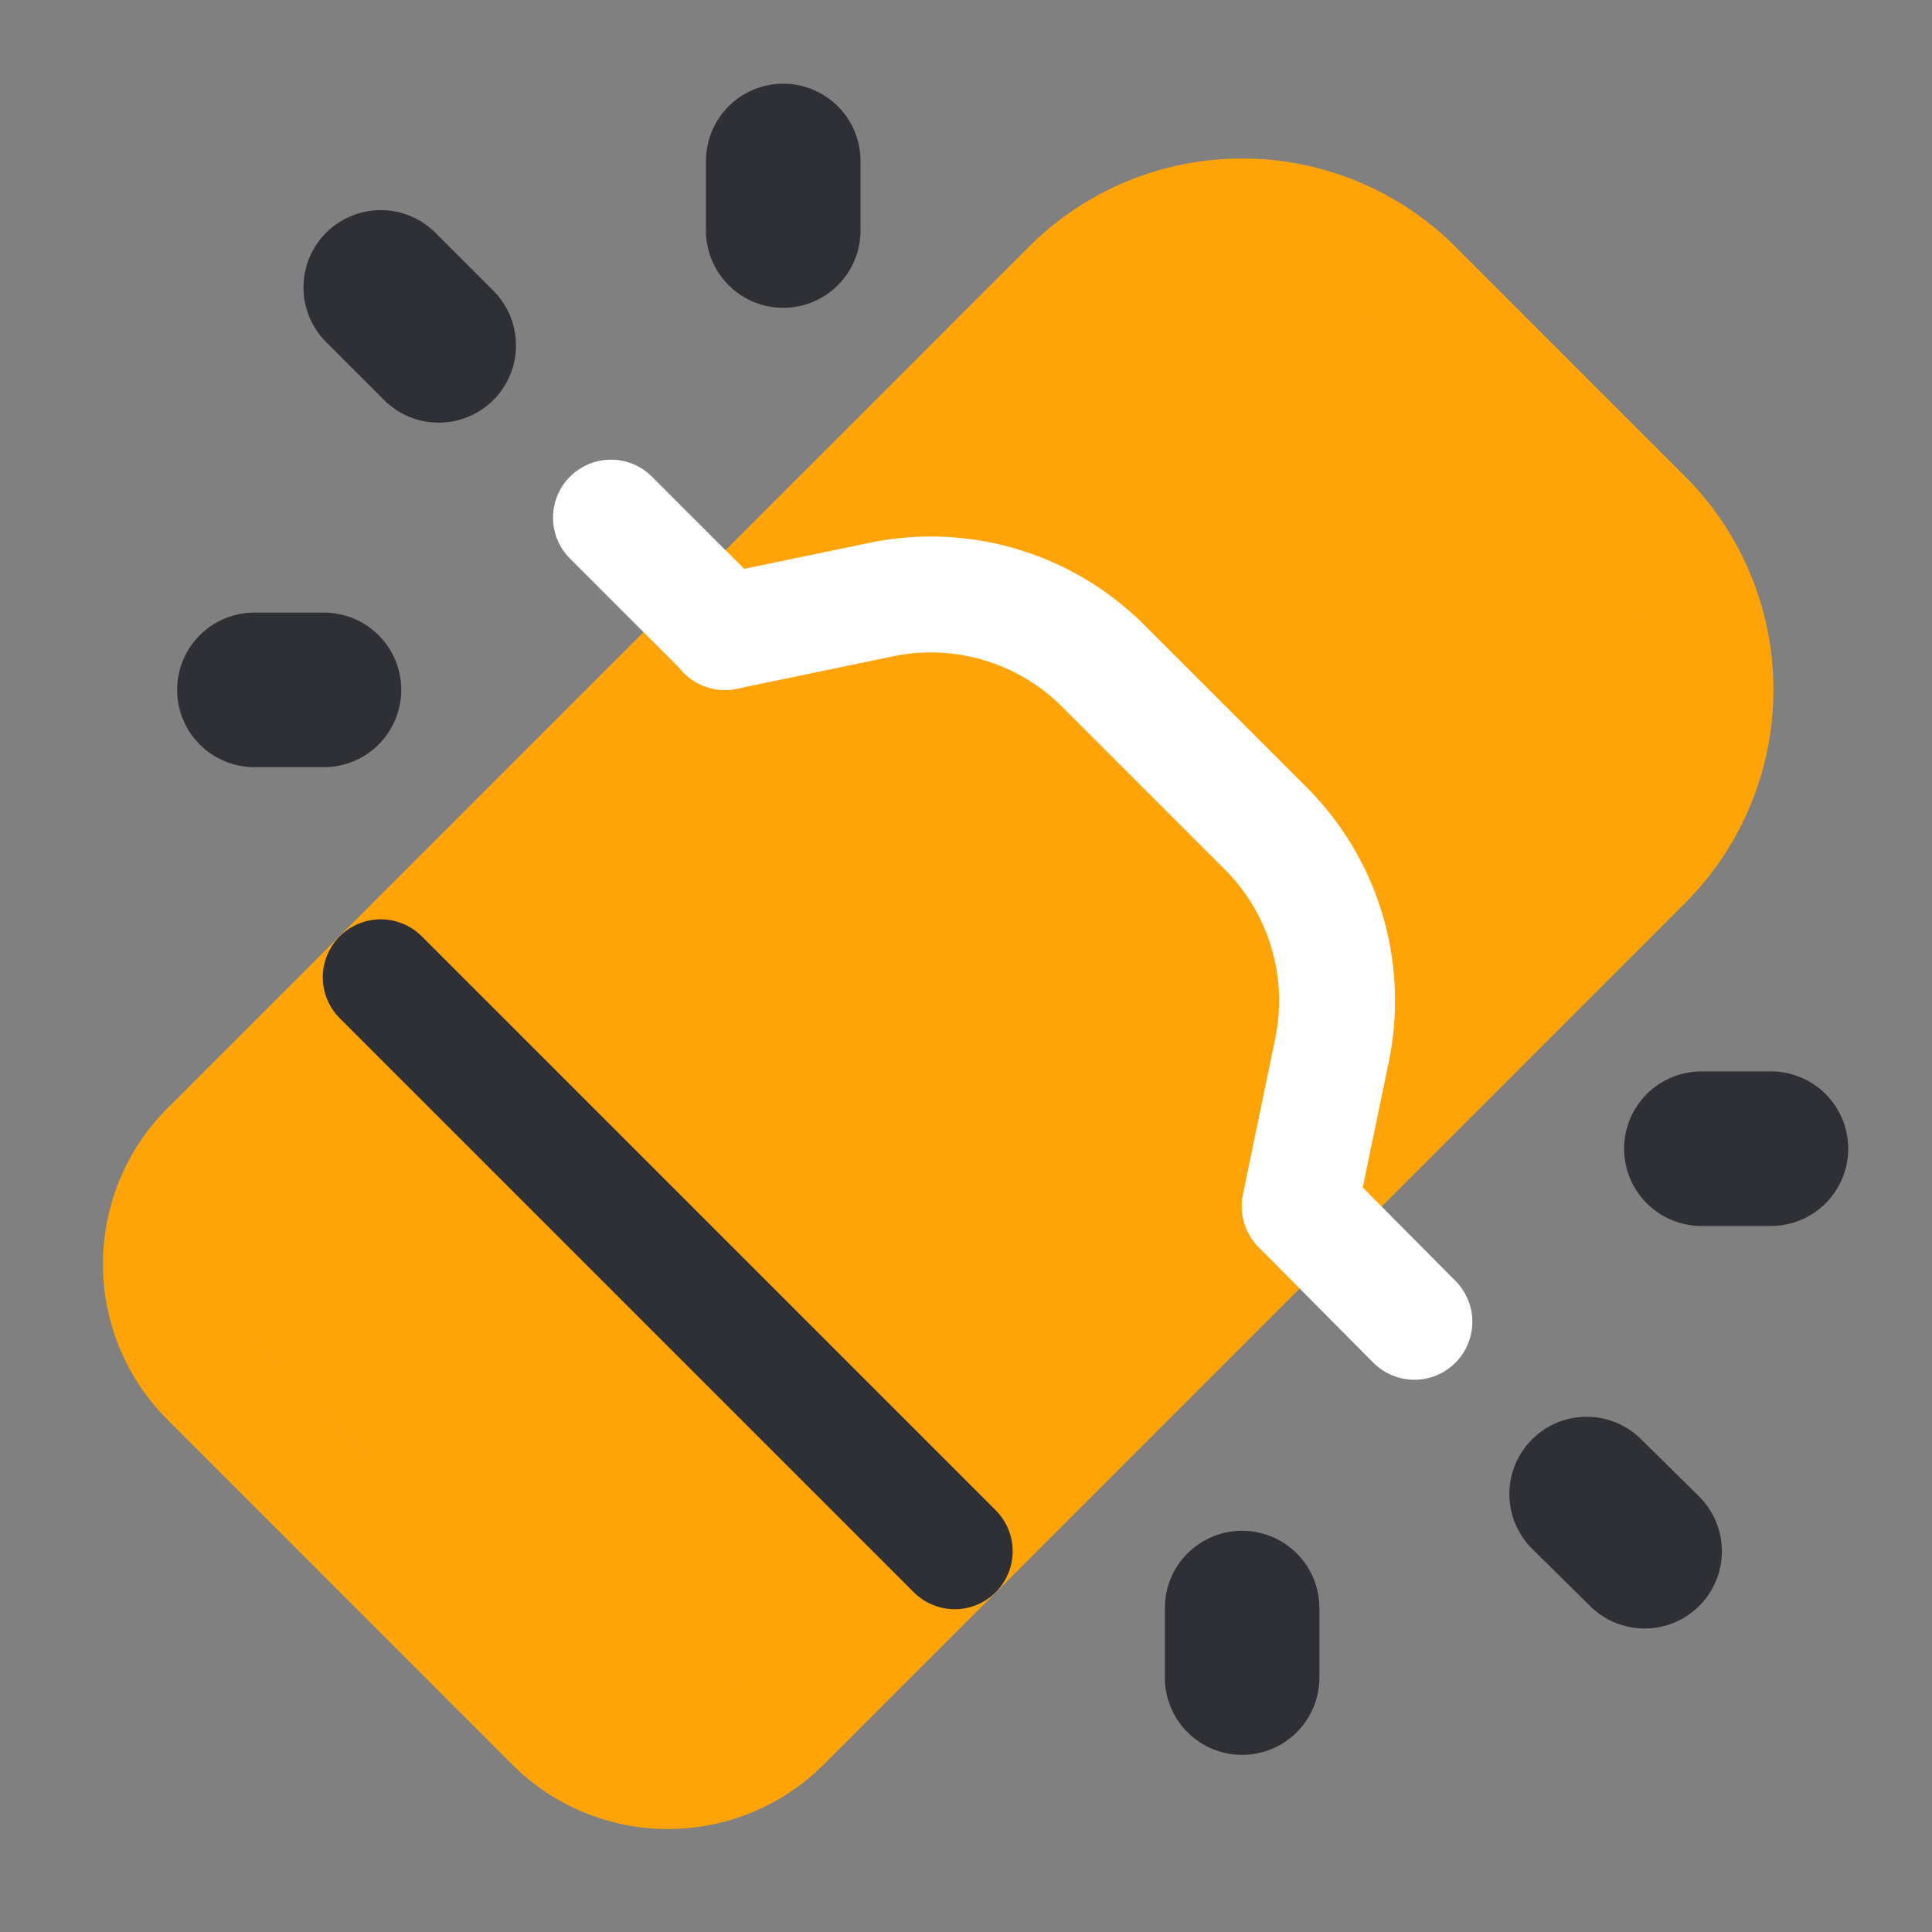 <svg id="Car.2" xmlns="http://www.w3.org/2000/svg" width="25" height="25" viewBox="0 0 25 25">
  <rect x="0" y="0" width="25" height="25" fill="#808080" stroke="none"/>
  <path id="Path_74912" data-name="Path 74912" d="M0,0H25V25H0Z" fill="none"/>
  <path id="Path_74913" data-name="Path 74913" d="M7.073,22.188,2.617,17.731a2.1,2.1,0,0,1,0-2.975L13.76,3.613a3.155,3.155,0,0,1,4.462,0l2.969,2.969a3.155,3.155,0,0,1,0,4.462L10.048,22.188A2.1,2.1,0,0,1,7.073,22.188Z" transform="translate(0.083 0.112)" fill="#fea409" stroke="#fea409" stroke-linecap="round" stroke-linejoin="round" stroke-width="1.5"/>
  <path id="Path_74914" data-name="Path 74914" d="M16.443,15.3l.42-2.028A3.152,3.152,0,0,0,16,10.408l-2.1-2.1a3.155,3.155,0,0,0-2.869-.858l-2.027.421" transform="translate(0.375 0.308)" fill="none" stroke="#fff" stroke-linecap="round" stroke-linejoin="round" stroke-width="1.5"/>
  <path id="Path_74915" data-name="Path 74915" d="M9.069,7.909,7.59,6.43" transform="translate(0.316 0.268)" fill="none" stroke="#fff" stroke-linecap="round" stroke-linejoin="round" stroke-width="1.5"/>
  <path id="Path_74916" data-name="Path 74916" d="M4.73,12.14l7.427,7.427" transform="translate(0.197 0.506)" fill="none" stroke="#2e3036" stroke-linecap="round" stroke-linejoin="round" stroke-width="1.5"/>
  <path id="Path_74917" data-name="Path 74917" d="M9.73,2v.9" transform="translate(0.405 0.083)" fill="none" stroke="#2e3036" stroke-linecap="round" stroke-linejoin="round" stroke-width="2"/>
  <path id="Path_74918" data-name="Path 74918" d="M3.16,8.57h.9" transform="translate(0.132 0.357)" fill="none" stroke="#2e3036" stroke-linecap="round" stroke-linejoin="round" stroke-width="2"/>
  <path id="Path_74919" data-name="Path 74919" d="M4.73,3.57l.75.75" transform="translate(0.197 0.149)" fill="none" stroke="#2e3036" stroke-linecap="round" stroke-linejoin="round" stroke-width="2"/>
  <path id="Path_74920" data-name="Path 74920" d="M15.43,20.876v-.9" transform="translate(0.643 0.832)" fill="none" stroke="#2e3036" stroke-linecap="round" stroke-linejoin="round" stroke-width="2"/>
  <path id="Path_74921" data-name="Path 74921" d="M22.036,14.27h-.9" transform="translate(0.88 0.594)" fill="none" stroke="#2e3036" stroke-linecap="round" stroke-linejoin="round" stroke-width="2"/>
  <path id="Path_74922" data-name="Path 74922" d="M20.46,19.3l-.75-.74" transform="translate(0.821 0.773)" fill="none" stroke="#2e3036" stroke-linecap="round" stroke-linejoin="round" stroke-width="2"/>
  <path id="Path_74923" data-name="Path 74923" d="M17.629,16.48,16.15,14.99" transform="translate(0.673 0.624)" fill="none" stroke="#fff" stroke-linecap="round" stroke-linejoin="round" stroke-width="1.5"/>
</svg>
